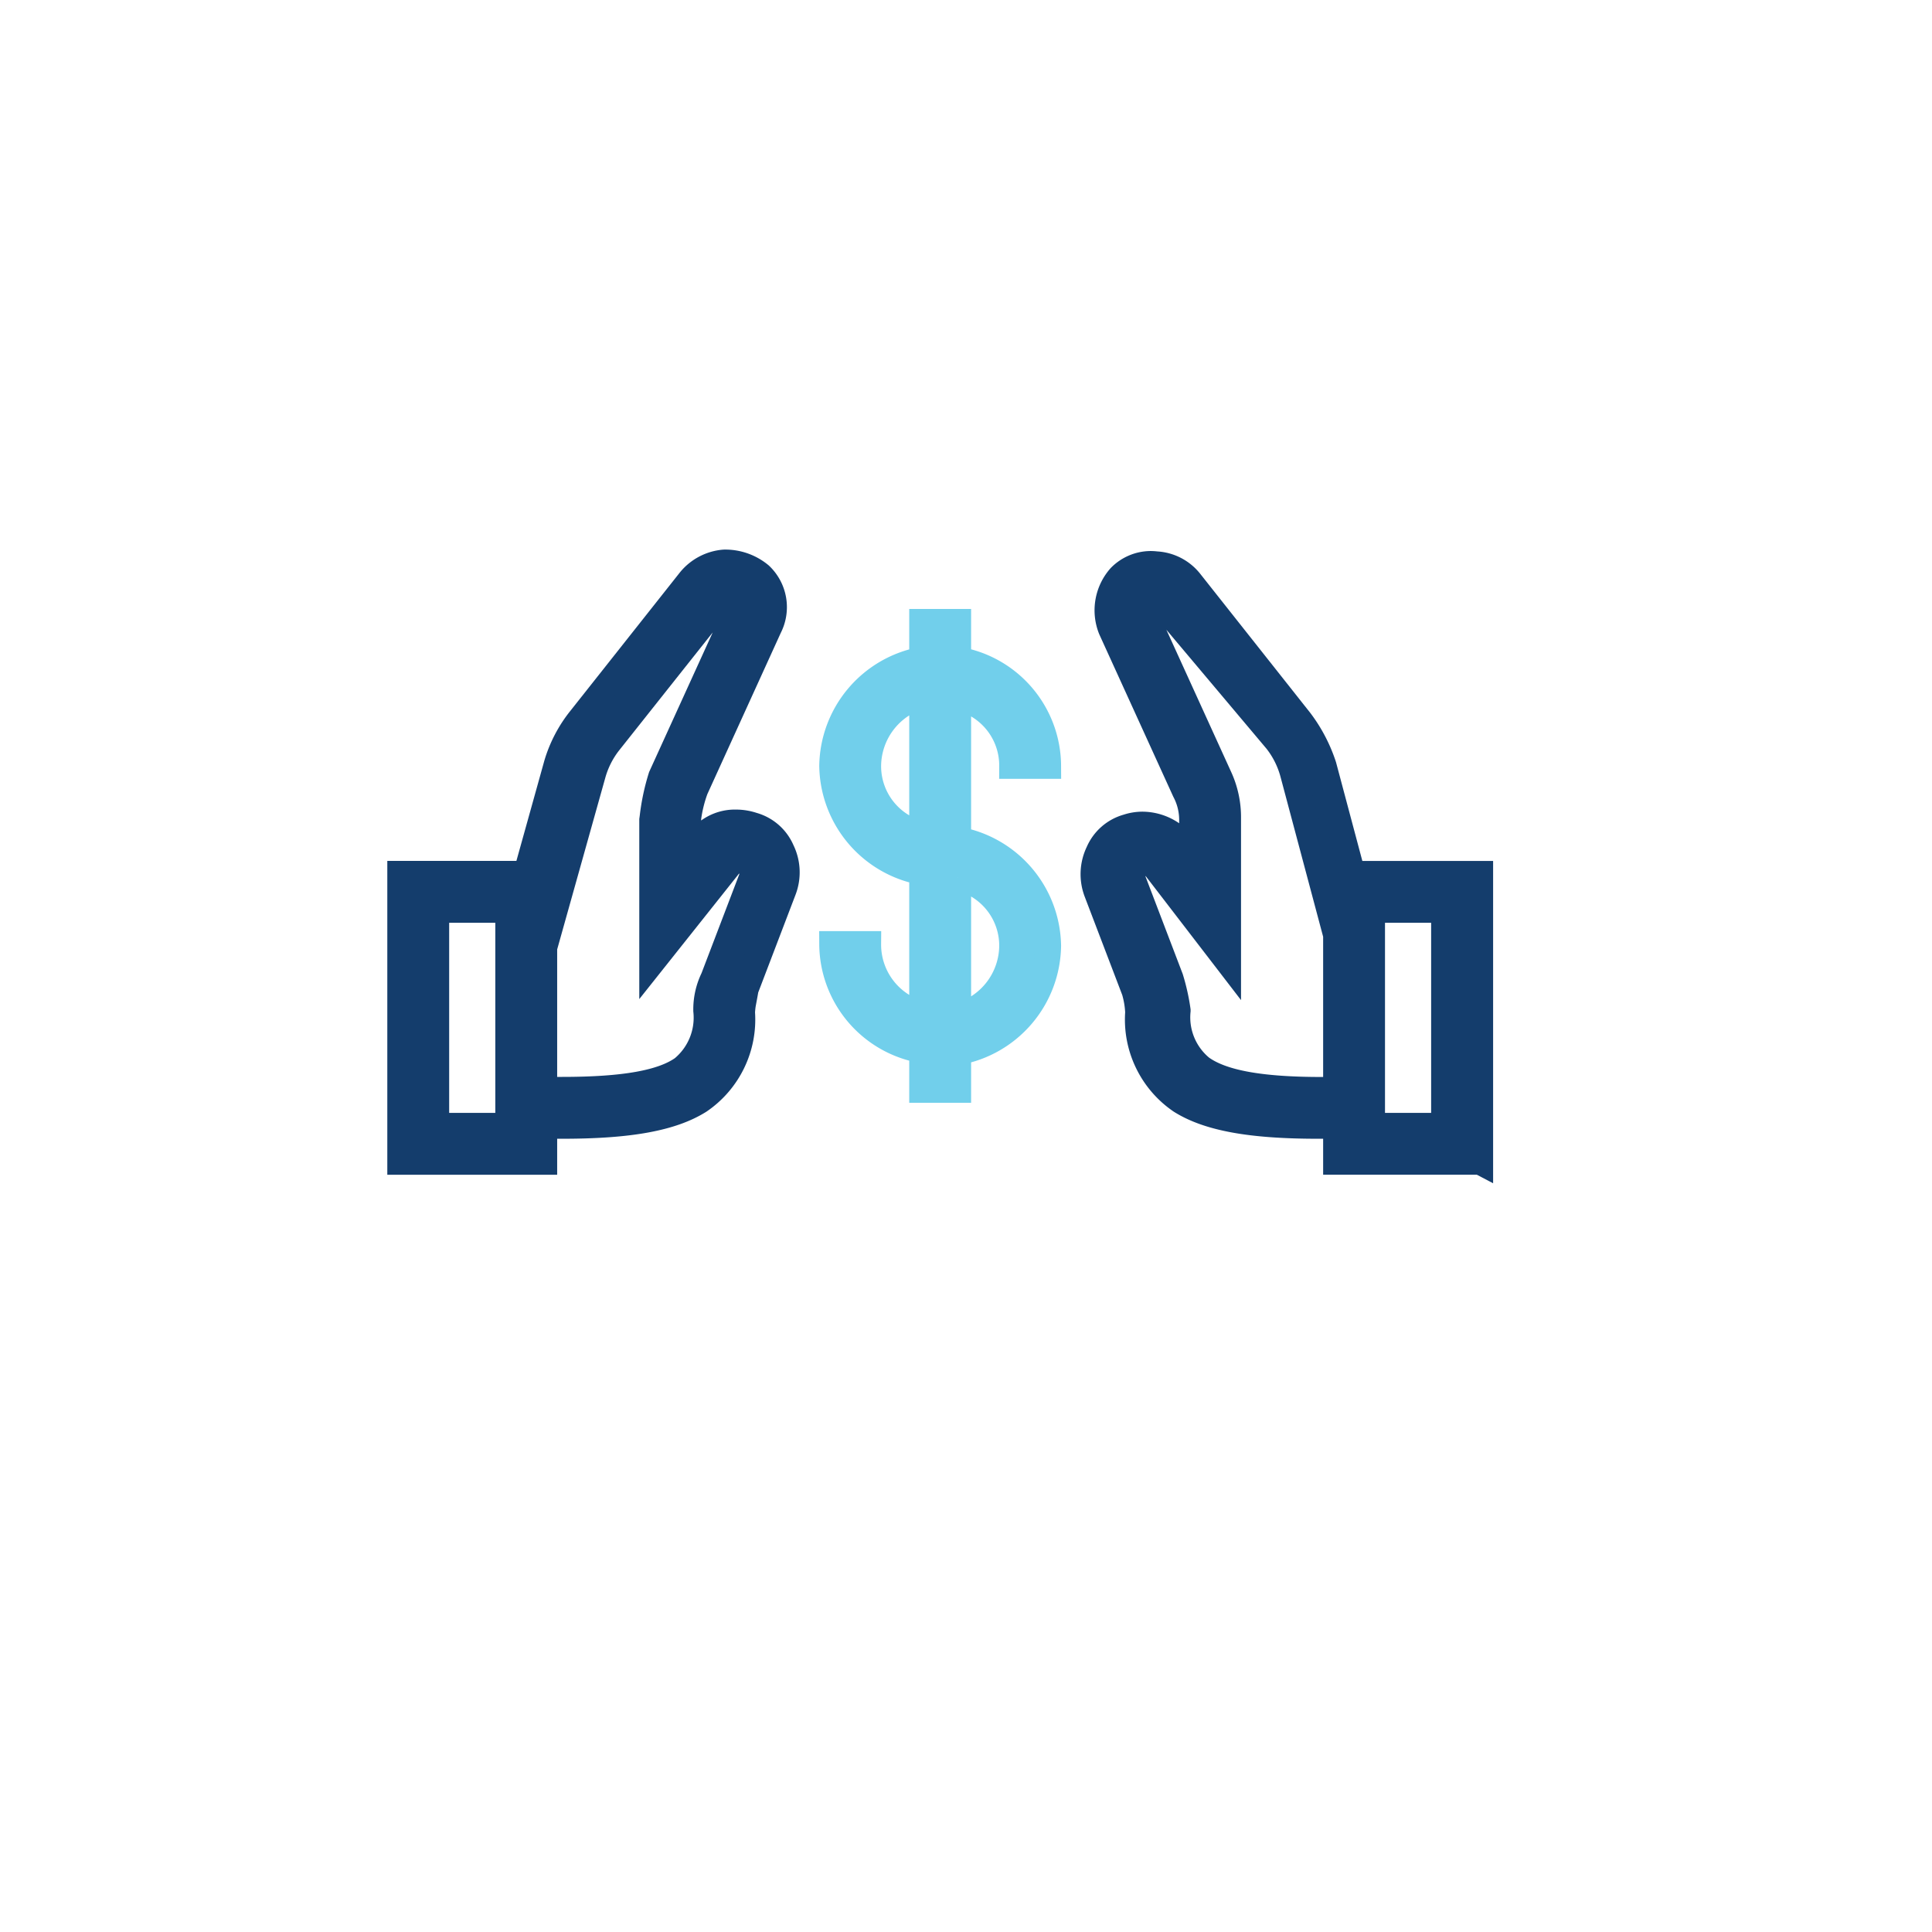 <svg xmlns="http://www.w3.org/2000/svg" xmlns:xlink="http://www.w3.org/1999/xlink" width="65.741" height="65.741" viewBox="0 0 65.741 65.741">
  <defs>
    <filter id="Oval_Copy_2" x="0" y="0" width="65.741" height="65.741" filterUnits="userSpaceOnUse">
      <feOffset dx="2" dy="2" input="SourceAlpha"/>
      <feGaussianBlur stdDeviation="2" result="blur"/>
      <feFlood flood-opacity="0.137"/>
      <feComposite operator="in" in2="blur"/>
      <feComposite in="SourceGraphic"/>
    </filter>
  </defs>
  <g id="_3" data-name="3" transform="translate(-652.262 -2420.074)">
    <g transform="matrix(1, 0, 0, 1, 652.26, 2420.07)" filter="url(#Oval_Copy_2)">
      <circle id="Oval_Copy_2-2" data-name="Oval Copy 2" cx="26.87" cy="26.87" r="26.87" transform="translate(4 4)" fill="#fff"/>
    </g>
    <g id="np_cost_1663678_000000" transform="translate(665.881 2439.215)">
      <path id="Shape" d="M4.9,20.393H0v-9.8H4.287L5.328,6.859a4.521,4.521,0,0,1,.8-1.531L9.86.612A1.674,1.674,0,0,1,11.024,0a1.859,1.859,0,0,1,1.224.429A1.5,1.5,0,0,1,12.554,2.2l-2.51,5.512A4.559,4.559,0,0,0,9.8,8.7V9.92l.306-.367a1.515,1.515,0,0,1,1.325-.706A1.809,1.809,0,0,1,12,8.941a1.508,1.508,0,0,1,.979.857,1.691,1.691,0,0,1,.062,1.347l-1.286,3.368c-.019.113-.038.215-.055.306a2.971,2.971,0,0,0-.068.49,3.345,3.345,0,0,1-1.454,3.009c-.937.588-2.377.85-4.67.85H4.9v1.224ZM1.225,11.819v7.349H3.675V11.819ZM11.085,1.286a.245.245,0,0,0-.244.123L7.1,6.124a3.118,3.118,0,0,0-.551,1.1L4.9,13.105v4.838h.612c2.1,0,3.4-.231,4.1-.727a2.243,2.243,0,0,0,.8-1.967,2.413,2.413,0,0,1,.244-1.1l1.286-3.368a.39.39,0,0,0,0-.368.479.479,0,0,0-.244-.245.465.465,0,0,0-.146-.023.487.487,0,0,0-.4.207L8.574,13.595V8.757l.012-.085A7.469,7.469,0,0,1,8.88,7.287l2.511-5.511a.375.375,0,0,0-.062-.368C11.207,1.286,11.145,1.286,11.085,1.286Z" transform="translate(0 0)" fill="#143d6c" stroke="#143d6c" stroke-miterlimit="10" stroke-width="0.88"/>
      <path id="Shape-2" data-name="Shape" d="M13.155,20.343h-4.9V19.119H7.643c-2.292,0-3.732-.262-4.67-.85a3.344,3.344,0,0,1-1.454-3.008,3.061,3.061,0,0,0-.123-.735L.11,11.157A1.714,1.714,0,0,1,.172,9.81a1.51,1.51,0,0,1,.98-.857,1.647,1.647,0,0,1,.521-.084,1.788,1.788,0,0,1,1.439.758l.244.306V8.708a2.1,2.1,0,0,0-.244-.98L.6,2.216A1.716,1.716,0,0,1,.907.441,1.464,1.464,0,0,1,1.945,0a1.508,1.508,0,0,1,.187.012A1.578,1.578,0,0,1,3.3.624L7.031,5.339a5.235,5.235,0,0,1,.8,1.531l.98,3.675h4.348v9.8ZM9.48,11.77v7.349h2.45V11.77Zm-7.9-1.653h0c-.12.06-.245.122-.245.244a.394.394,0,0,0,0,.368L2.622,14.1a7.1,7.1,0,0,1,.243,1.088l0,.014a2.227,2.227,0,0,0,.8,1.945c.71.512,2.014.75,4.1.75h.49V12.627L6.786,7.116a3.118,3.118,0,0,0-.551-1.1L2.315,1.359a.245.245,0,0,0-.245-.123.245.245,0,0,0-.244.123.291.291,0,0,0-.062.368L4.275,7.238a3.261,3.261,0,0,1,.306,1.409v4.9L2.132,10.361a.777.777,0,0,0-.429-.244H1.581Z" transform="translate(23.589 0.049)" fill="#143d6c" stroke="#143d6c" stroke-miterlimit="10" stroke-width="0.88"/>
      <path id="Shape-3" data-name="Shape" d="M4.287,15.923H3.062V14.576A3.687,3.687,0,0,1,0,10.962H1.225a2.448,2.448,0,0,0,1.837,2.389V8.513A3.732,3.732,0,0,1,0,4.9,3.731,3.731,0,0,1,3.062,1.286V0H4.287V1.286A3.685,3.685,0,0,1,7.349,4.9H6.124A2.378,2.378,0,0,0,4.287,2.572V7.41a3.732,3.732,0,0,1,3.062,3.614,3.731,3.731,0,0,1-3.062,3.613v1.285Zm0-7.226v4.715a2.5,2.5,0,0,0,1.837-2.388A2.379,2.379,0,0,0,4.287,8.7ZM3.062,2.511A2.5,2.5,0,0,0,1.225,4.9,2.379,2.379,0,0,0,3.062,7.226Z" transform="translate(14.698 2.021)" fill="#71cfeb" stroke="#71cfeb" stroke-miterlimit="10" stroke-width="0.88"/>
    </g>
  </g>
</svg>

